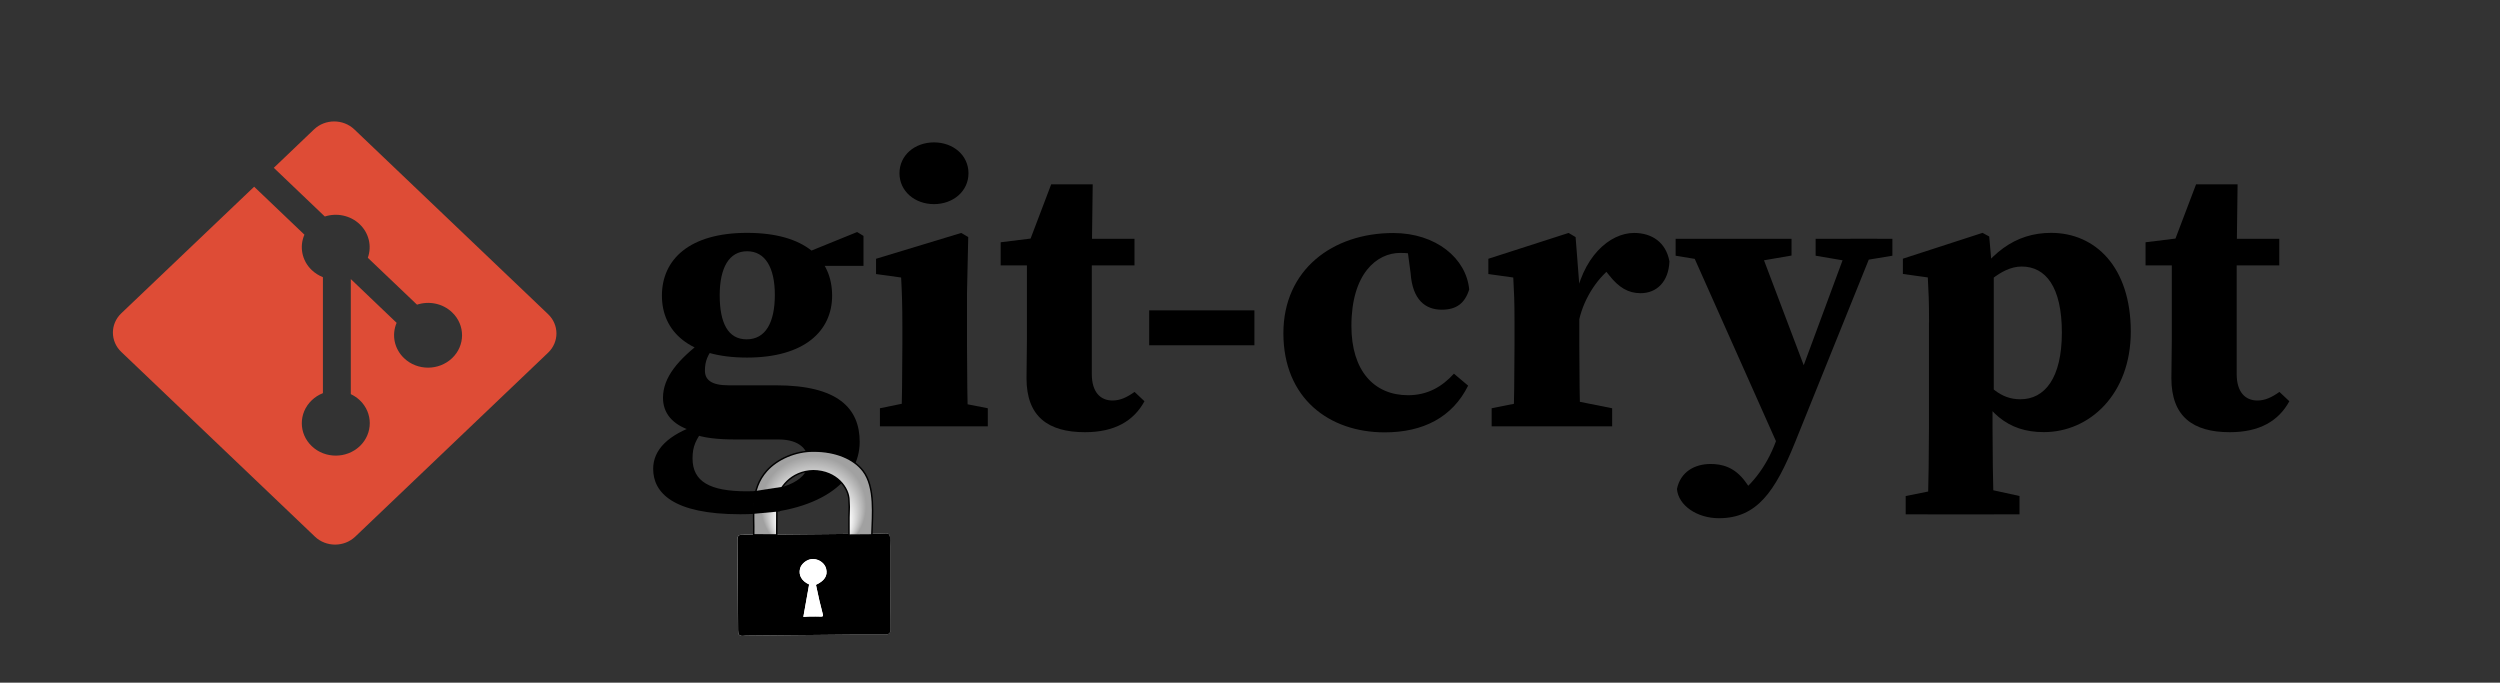 <?xml version="1.0" encoding="utf-8"?>
<!-- Generator: Adobe Illustrator 27.2.0, SVG Export Plug-In . SVG Version: 6.00 Build 0)  -->
<svg version="1.1" xmlns="http://www.w3.org/2000/svg" xmlns:xlink="http://www.w3.org/1999/xlink" x="0px" y="0px"
	 viewBox="0 0 3028.7 827" style="enable-background:new 0 0 3028.7 827;" xml:space="preserve">
<rect x="0" y="0" width="3028.7" height="827" fill="#333333" stroke="none"/>
<style type="text/css">
	.st0{display:none;fill:#2F2707;}
	.st1{fill:#DE4C36;}
	.st2{display:none;}
	.st3{fill:#FFFFFF;}
	.st4{fill:url(#SVGID_1_);stroke:#000000;stroke-width:1.813;stroke-miterlimit:10;}
</style>
<g id="Layer_1">
	<path class="st0" d="M908.4,228.4c-28.2,0-49.3,13.2-49.3,45c0,24,13.9,40.6,47.7,40.6c28.7,0,48.2-16.1,48.2-41.6
		C955.1,243.5,937.6,228.4,908.4,228.4L908.4,228.4z M851.9,453.1c-6.7,7.8-13.3,16.1-13.3,25.9c0,19.6,26.2,25.5,62.1,25.5
		c29.8,0,70.3-2,70.3-28.4c0-15.7-19.5-16.7-44.2-18.1L851.9,453.1L851.9,453.1z M1003.8,229.8c9.2,11.3,19,26.9,19,49.4
		c0,54.3-44.6,86.1-109.3,86.1c-16.4,0-31.3-2-40.5-4.4L856,387l50.3,2.9c88.8,5.4,141.1,7.9,141.1,72.9
		c0,56.3-51.8,88.1-141.1,88.1c-92.9,0-128.3-22.5-128.3-61.2c0-22,10.3-33.8,28.2-49.9c-16.9-6.8-22.6-19.1-22.6-32.3
		c0-10.8,5.6-20.6,14.9-29.9c9.2-9.3,19.5-18.6,31.8-29.4c-25.1-11.8-44.1-37.2-44.1-73.4c0-56.3,39-94.9,117.5-94.9
		c22.1,0,35.4,1.9,47.2,4.9h100.1v41.6L1003.8,229.8L1003.8,229.8z M1141.3,140.9c-29.3,0-46.2-16.2-46.2-44.1
		c0-27.9,16.9-43.1,46.2-43.1c29.8,0,46.7,15.2,46.7,43.1C1188,124.7,1171.1,140.9,1141.3,140.9z M1075.1,435.1v-38.7l26.2-3.4
		c7.2-1,8.2-2.4,8.2-9.8V239.3c0-5.4-1.5-8.8-6.7-10.3l-27.7-9.3l5.6-39.6H1187v203.1c0,7.8,0.5,8.8,8.2,9.8l26.2,3.4v38.6H1075.1z
		 M1424.3,416.1c-22.1,10.3-54.4,19.6-83.7,19.6c-61.1,0-84.1-23.5-84.1-78.8V228.6c0-2.9,0-4.9-4.1-4.9h-35.9v-43.6
		c45.2-4.9,63.1-26.4,68.8-79.8h48.8v69.5c0,3.4,0,4.9,4.1,4.9h72.3v48.9H1334v117c0,28.9,7.2,40.1,34.9,40.1
		c14.4,0,29.3-3.4,41.6-7.8L1424.3,416.1"/>
	<path class="st1" d="M664,380.6L429.3,156.8c-13.5-12.9-35.4-12.9-48.9,0c0,0,0,0,0,0l-48.7,46.5l61.8,59
		c14.8-4.8,31.2-1.2,42.3,9.4c11.1,10.6,14.9,26.4,9.8,40.6l59.6,56.8c14.4-4.7,31-1.7,42.5,9.3c16.1,15.3,16.1,40.2,0,55.5
		c0,0,0,0,0,0c-16.1,15.3-42.1,15.4-58.2,0c-11.8-11.2-15.3-28.1-9-42.8l-55.5-53l0,139.4c4,1.9,7.7,4.4,10.9,7.4
		c16.1,15.3,16.1,40.2,0,55.6c0,0,0,0,0,0c-16.1,15.3-42.2,15.3-58.2,0c-16.1-15.3-16.1-40.2,0-55.6c3.9-3.7,8.4-6.6,13.5-8.6V335.8
		c-5-2-9.6-4.9-13.5-8.6c-12.2-11.6-15.1-28.7-8.9-42.9l-60.9-58.1L146.9,379.6c-13.5,12.9-13.5,33.8,0,46.7c0,0,0,0,0,0
		l234.6,223.8c13.5,12.9,35.4,12.9,48.9,0L664,427.3C677.5,414.4,677.5,393.5,664,380.6"/>
	<g>
		<path d="M979.4,559.4c0-13.7-9.5-27-36.3-27h-51.7c-21.5,0-40-1.8-52.7-7.2v-3.1c-25.1-7.5-35.5-22.5-35.5-40.2
			c0-24.6,18.1-46.2,48.7-69.2l13,7.7c-7.3,9.3-10.9,16.9-10.9,28.6c0,11,7.6,17.8,28.6,17.8h57.6c75.1,0,101.3,27.9,101.3,68.6
			c0,47.9-50,87.6-144.7,87.6c-81.6,0-105.5-26.2-105.5-55c0-23,17.8-41.4,55.1-53.8l7.1,4.2C843,532.8,839,540.4,839,555.4
			c0,28,20.9,39.8,65.7,39.8C954.3,595.2,979.4,579.7,979.4,559.4z M905.1,282.1c70.2,0,103,31.5,103,76.1c0,42.4-33.1,75-103.1,75
			c-70.3,0-103.1-31.8-103.1-75C801.9,314.5,835,282.1,905.1,282.1z M871.9,357.7c0,33.3,9.9,53.4,32.6,53.4
			c23.1,0,34.2-20.5,34.2-53.9c0-33-11.7-52.8-33.5-52.8C883.3,304.3,871.9,324.4,871.9,357.7z M1038.4,281.1l7.7,4.7v36.3h-70.7
			v-15.4L1038.4,281.1z"/>
		<path d="M1091.7,516.5c1-21.2,1.5-69.6,1.5-98.7v-22.4c0-25.8-0.5-40.4-1.5-59.2l-30.4-4.2v-18.5l103.2-31.3l8.5,5l-1.5,68.2v62.4
			c0,29.1,0.5,77.5,1.5,98.7H1091.7z M1196.7,494.6v21.9H1066v-21.9l45.7-9.4h37.2L1196.7,494.6z M1089.7,209.9
			c0-21.9,18.6-37.4,41.8-37.4s41.8,15.5,41.8,37.4c0,21.8-18.6,37.4-41.8,37.4S1089.7,231.7,1089.7,209.9z"/>
		<path d="M1347.8,485.2c9.1,0,17.1-3.6,26.7-10.4l12,11.3c-13,23.9-36.1,37.5-72.1,37.5c-44.7,0-70.8-19-70.8-65.3
			c0-16.4,0.5-29,0.5-47.3v-89.5h-31.8v-28l58.3-7.2l-28.2,18.9l31.1-81.9h50.3l-1.1,84.6v145.2
			C1322.7,475.2,1333.2,485.2,1347.8,485.2z M1374.4,289.3v32.2h-90.5v-32.2H1374.4z"/>
		<path d="M1392.2,376h127.5v42.3h-127.5V376z"/>
		<path d="M1637.2,394.9c0,54.1,27.3,83.9,68.7,83.9c23.6,0,41.3-10.4,55.5-26.1l17.2,14.5c-19,38.3-54.4,56.6-101.1,56.6
			c-67.1,0-122.7-41.1-122.7-120.1c0-76.8,59.5-121.4,133.1-121.4c52,0,88.5,30.9,92,68.4c-5.3,16.8-15.5,24.5-33.2,24.5
			c-19.5,0-35.5-11.4-37.8-44.5l-4.5-33.6l35.8,19.4c-15.3-6.8-28.2-10.1-43.7-10.1C1668.1,306.3,1637.2,331.3,1637.2,394.9z"/>
		<path d="M1834.8,417.8v-27.5c0-25.8-0.5-35.3-1.5-54.1l-30.2-4.2v-18.5l97.2-31.3l8.5,5l4.5,57.7v72.8c0,29.1,0.5,77.5,1.5,98.7
			h-81.5C1834.3,495.3,1834.8,446.9,1834.8,417.8z M1807.1,494.6l47.1-9.4h51.8l47.1,9.4v21.9h-146V494.6z M1876.9,355.7h37
			l-6.6,12.8c8.7-57.6,43-86.3,72.4-86.3c21.4,0,38.7,11.3,42.8,34.6c-1.1,24.5-15.3,38.4-35,38.4c-14.9,0-26.4-6.9-38.1-21.8
			l-14.4-17.9l19.9,6.8c-17.8,12.3-35.5,37.2-41.8,65.2l-36.1-3.4V355.7z"/>
		<path d="M2074.7,317.2l-44.7-7.4v-20.5h140.4v20.3l-44.2,7.6H2074.7z M2031.6,592.4c4.2-20.6,21.3-30.3,40.7-30.3
			c13.2,0,29.1,3.3,42.4,21.8l15.3,21.4l-18.5,8l-15.1-8c23.4-13.5,43.5-39.1,55.1-70.7l25.9-71.1l64.5-174.3h32.3l-99.4,246.4
			c-24.3,60.2-46.5,92.2-92.3,92.2C2056.2,627.9,2033.3,612.5,2031.6,592.4z M2156.7,546l-114.4-256.7h84.9l66,174.4L2156.7,546z
			 M2240.8,316.8l-41.2-7v-20.5h93v20.5l-42.3,7H2240.8z"/>
		<path d="M2337,390.6c0-25.9-0.5-35.7-1.5-54.5l-30.2-4.2v-18.5l96.5-31.3l8.1,4.4l3.2,36.6l2.3,7v147.7l-1.5,5.9v33.8
			c0,29.8,0.5,64,1.5,105.7h-80c1-41.7,1.5-75.6,1.5-105.5V390.6z M2446.6,600.9v22.2h-137.9v-22.2l47.1-9.4h47.9L2446.6,600.9z
			 M2449.2,322.9c-26.1,0-48.2,26.1-64.3,41.8l-4.4-7.8c28.2-50.5,61-74.8,104.4-74.8c53.6,0,96.5,41.5,96.5,119.6
			c0,75.8-49.8,121.8-105.3,121.8c-44.3,0-70.2-24-92-72.6l4.4-8.5c20.3,25.9,34.7,41.3,59.2,41.3c29.3,0,50.2-25.4,50.2-80.9
			C2497.9,347.4,2478.2,322.9,2449.2,322.9z"/>
		<path d="M2734.8,485.2c9.1,0,17.1-3.6,26.7-10.4l12,11.3c-13,23.9-36.1,37.5-72.1,37.5c-44.7,0-70.8-19-70.8-65.3
			c0-16.4,0.5-29,0.5-47.3v-89.5h-31.8v-28l58.3-7.2l-28.2,18.9l31.1-81.9h50.3l-1.1,84.6v145.2
			C2709.7,475.2,2720.2,485.2,2734.8,485.2z M2761.3,289.3v32.2h-90.5v-32.2H2761.3z"/>
	</g>
</g>
<g id="lock-bottom" class="st2">
</g>
<g id="lock-top">
	<g>
		<path class="st3" d="M894.9,768.5c2.9,3,6.1,1.5,9,1.5c14.5-0.1,29-0.3,43.5-0.4c14.4-0.1,28.8-0.2,43.2-0.4
			c14.5-0.1,29-0.3,43.5-0.4c12.8-0.1,25.6,0,38.4,0c4.3,0,6.5-2.4,6.4-6.2c-0.3-7.5-0.2-14.9-0.2-22.4c-0.1-14.4-0.3-28.8-0.3-43.2
			c-0.1-11.6,0-23.2,0-34.8c0-3.9-0.1-7.8-0.3-11.6c-0.1-2.8-1.6-4.4-4.5-4.4c-3.1,0-6.2,0.3-9.4,0.3c-14.4,0.1-28.8,0.3-43.2,0.4
			c-14.6,0.1-29.2,0.2-43.8,0.4c-14.3,0.1-28.6,0.3-42.9,0.4c-11.2,0.1-22.3,0.1-33.5,0c-6.3,0-7.5,1-7.5,7.5
			c0.1,19.6,0.4,39.3,0.5,58.9c0.1,16.5,0.2,33,0.3,49.5C894.2,765.2,894.7,766.8,894.9,768.5z"/>
		<path d="M894.9,768.5c-0.3-1.6-0.7-3.2-0.7-4.9c-0.1-16.5-0.2-33-0.3-49.5c-0.2-19.6-0.4-39.3-0.5-58.9c0-6.5,1.2-7.5,7.5-7.5
			c11.2,0,22.3,0,33.5,0c14.3-0.1,28.6-0.2,42.9-0.4c14.6-0.1,29.2-0.2,43.8-0.4c14.4-0.1,28.8-0.2,43.2-0.4c3.1,0,6.2-0.3,9.4-0.3
			c2.9,0,4.4,1.6,4.5,4.4c0.2,3.9,0.3,7.8,0.3,11.6c0,11.6,0,23.2,0,34.8c0.1,14.4,0.2,28.8,0.3,43.2c0.1,7.5,0,14.9,0.2,22.4
			c0.1,3.8-2.1,6.3-6.4,6.2c-12.8-0.1-25.6-0.1-38.4,0c-14.5,0.1-29,0.2-43.5,0.4c-14.4,0.1-28.8,0.2-43.2,0.4
			c-14.5,0.1-29,0.2-43.5,0.4C901,770,897.9,771.5,894.9,768.5z M988.5,708.5c10.4-4.9,14.4-11,12.3-19.5c-1.5-6-7.6-11.4-15.6-11.8
			c-7-0.3-14.5,5.5-16,11.6c-1.9,7.8,1.6,14.9,11,19.2c-2.3,12.9-4.6,26-7,39.3c3.2-0.2,5.8-0.5,8.5-0.5c4.3,0,8.7,0.1,13,0.1
			c1.5,0,2.7-0.2,2.2-2.2c-1.4-5.7-2.9-11.4-4.3-17.2C991.3,721.2,989.9,714.8,988.5,708.5z"/>
		<path class="st3" d="M988.5,708.5c1.4,6.4,2.8,12.8,4.2,19.1c1.3,5.7,2.9,11.4,4.3,17.2c0.5,1.9-0.7,2.2-2.2,2.2
			c-4.3-0.1-8.7-0.2-13-0.1c-2.7,0-5.4,0.3-8.5,0.5c2.4-13.3,4.7-26.3,7-39.3c-9.4-4.3-12.9-11.4-11-19.2c1.5-6.1,9-11.9,16-11.6
			c8,0.3,14.1,5.7,15.6,11.8C1002.9,697.5,998.9,703.6,988.5,708.5z"/>
	</g>
	<g>
		
			<radialGradient id="SVGID_1_" cx="1059.61" cy="669.439" r="87.408" fx="1060.829" fy="756.3" gradientTransform="matrix(0.923 1.834788e-03 -1.750225e-03 0.88 8.482 6.073)" gradientUnits="userSpaceOnUse">
			<stop  offset="0.526" style="stop-color:#FFFFFF"/>
			<stop  offset="0.79" style="stop-color:#A1A1A1"/>
		</radialGradient>
		<path class="st4" d="M985.5,546.5c27.4-0.1,48.9,9.4,60.1,24c15.1,19.6,11.2,55,10.7,75.6c0,0,0-0.6,0,2c-8.9,0-18.1,0.2-27.8,0.2
			c0-6.6-0.1-14.9,0-21.6c0.4-13.7,0.5-12.7,0-20.6c0-14.4-14.6-35.5-43.2-35.8c-26.9,0.4-42.7,21.6-43.7,35.8
			c-0.5,6.9-0.5,13.9-0.5,20.9c-0.1,7,0,14-0.1,21.1c-9.5,0-18.6,0-27.9-0.1c0.8-26.7-4.8-54.5,15.7-77.6
			C941.6,556,963.8,546.4,985.5,546.5"/>
	</g>
	<polygon points="945,619.5 912.8,622.5 913.6,595 948.1,589.7 	"/>
</g>
</svg>
